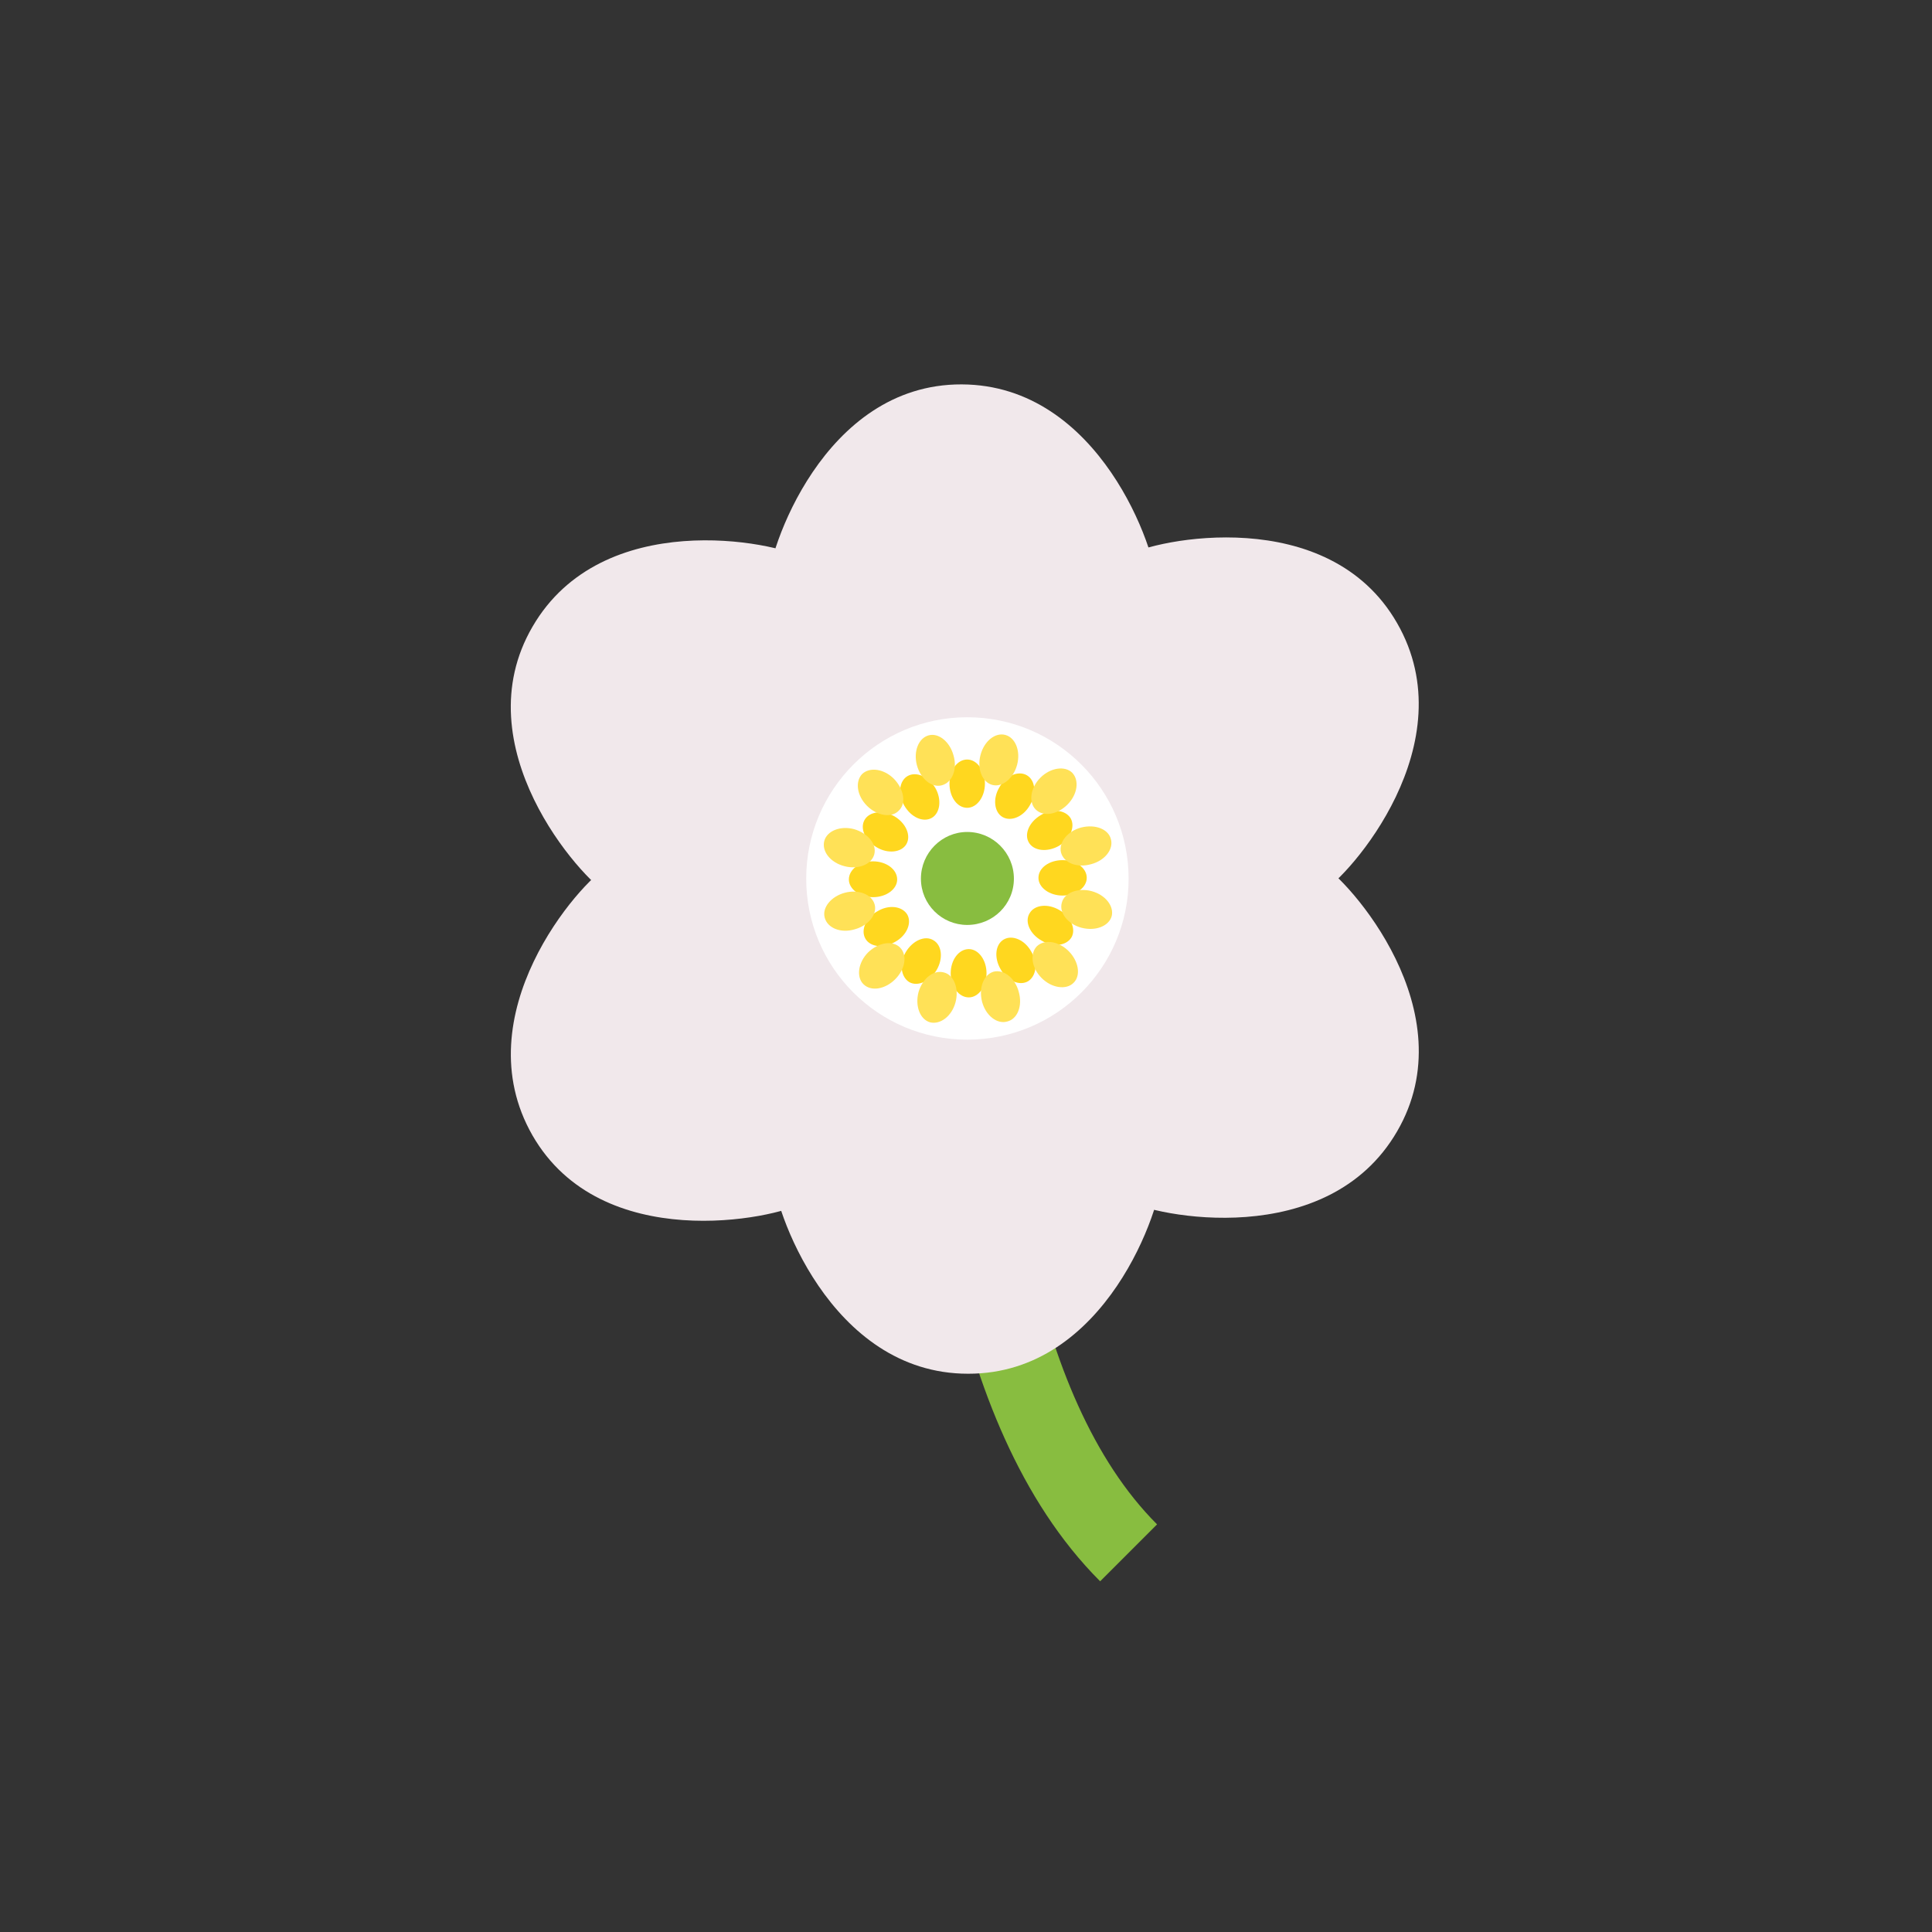 <svg version="1.2" xmlns="http://www.w3.org/2000/svg" viewBox="0 0 480 480" width="480" height="480">
	<rect x="0" y="0" width="480" height="480" fill="#333333" stroke="none"/>
	<title>Flower</title>
	<style>
		.s0 { fill: none;stroke: #88bd40;stroke-miterlimit:10;stroke-width: 20 } 
		.s1 { fill: #f1e8eb } 
		.s2 { fill: #ffffff } 
		.s3 { fill: #88bd40 } 
		.s4 { fill: #ffd71f } 
		.s5 { fill: #ffe157 } 
	</style>
	<g id="&lt;Group&gt;">
		<path id="&lt;Path&gt;" class="s0" d="m238.8 238.6c0 40.4 5.7 111.3 41.6 147.2"/>
		<g id="&lt;Group&gt;">
			<g id="&lt;Group&gt;">
				<path id="&lt;Path&gt;" class="s1" d="m192 280.1c0-8.3 25.2-57.7 44.1-57.7h8.5c18.9 0 44.1 49.4 44.1 57.7v11.3c0 8.3-13.8 50-48.2 49.9-34.4 0-48.5-41.6-48.5-49.9 0-2.8 0-11.3 0-11.3z"/>
			</g>
			<g id="&lt;Group&gt;">
				<path id="&lt;Path&gt;" class="s1" d="m318.3 227.4c-7.2 4.2-62.5 7.1-72-9.3l-4.2-7.3c-9.5-16.5 20.7-62.9 27.9-67.1l9.8-5.6c7.2-4.2 50.2-13.1 67.3 16.7 17.2 29.9-11.7 62.8-18.9 67-2.5 1.4-9.9 5.6-9.9 5.6z"/>
			</g>
			<g id="&lt;Group&gt;">
				<path id="&lt;Path&gt;" class="s1" d="m209.6 144.4c7.2 4.1 37.4 50.6 27.9 67l-4.2 7.3c-9.5 16.4-64.8 13.5-72 9.4l-9.9-5.7c-7.2-4.2-36.4-37-19.1-66.7 17.3-29.8 60.3-21.2 67.5-17 2.4 1.4 9.8 5.7 9.8 5.7z"/>
			</g>
		</g>
		<g id="&lt;Group&gt;">
			<path id="&lt;Path&gt;" class="s1" d="m287.4 156.8c0 8.3-25.2 57.7-44.1 57.7h-8.5c-18.9 0-44.1-49.4-44.1-57.7v-11.4c0-8.3 13.8-50 48.2-49.9 34.4 0.1 48.5 41.6 48.5 49.9 0 2.9 0 11.4 0 11.4z"/>
			<path id="&lt;Path&gt;" class="s1" d="m161.1 209.4c7.2-4.2 62.5-7.1 72 9.3l4.2 7.4c9.5 16.4-20.7 62.8-27.9 67l-9.8 5.7c-7.2 4.1-50.2 13-67.3-16.7-17.2-30 11.7-62.9 18.9-67 2.5-1.4 9.9-5.7 9.9-5.7z"/>
			<path id="&lt;Path&gt;" class="s1" d="m269.8 292.5c-7.2-4.2-37.4-50.7-27.9-67.1l4.2-7.3c9.5-16.4 64.8-13.5 72-9.3l9.8 5.6c7.3 4.2 36.5 37 19.2 66.7-17.3 29.8-60.3 21.2-67.5 17-2.4-1.4-9.8-5.6-9.8-5.6z"/>
		</g>
		<path id="&lt;Path&gt;" class="s2" d="m280.4 218.3c0 22.1-17.9 40-40.1 40-22.1 0-40-17.9-40-40 0-22.1 17.9-40.1 40-40.1 22.2 0 40.1 18 40.1 40.1z"/>
		<path id="&lt;Path&gt;" class="s3" d="m251.9 218.3c0 6.4-5.2 11.5-11.6 11.5-6.3 0-11.5-5.1-11.5-11.5 0-6.4 5.2-11.6 11.5-11.6 6.4 0 11.6 5.2 11.6 11.6z"/>
		<g id="&lt;Group&gt;">
			<path id="&lt;Path&gt;" class="s4" d="m244.7 194.7c0 3.3-2 6-4.4 6-2.5 0-4.4-2.7-4.4-6 0-3.3 1.9-6 4.4-6 2.4 0 4.4 2.7 4.4 6z"/>
			<path id="&lt;Path&gt;" class="s4" d="m232.4 195.8c1.6 2.8 1.2 6.2-0.9 7.4-2.1 1.2-5.1-0.1-6.8-3-1.7-2.9-1.3-6.2 0.8-7.4 2.1-1.2 5.2 0.1 6.9 3z"/>
			<path id="&lt;Path&gt;" class="s4" d="m222.2 202.8c2.9 1.7 4.2 4.8 3 6.9-1.2 2.1-4.6 2.5-7.4 0.8-2.9-1.7-4.2-4.7-3-6.8 1.2-2.1 4.5-2.5 7.4-0.9z"/>
			<path id="&lt;Path&gt;" class="s4" d="m216.9 214c3.3 0 6 2 6 4.5 0 2.4-2.7 4.4-6 4.4-3.3 0-6-2-6-4.4 0-2.5 2.7-4.5 6-4.5z"/>
			<path id="&lt;Path&gt;" class="s4" d="m218 226.4c2.8-1.7 6.1-1.3 7.4 0.8 1.2 2.1-0.1 5.2-3 6.8-2.9 1.7-6.2 1.3-7.4-0.8-1.2-2.1 0.1-5.2 3-6.8z"/>
			<path id="&lt;Path&gt;" class="s4" d="m225 236.6c1.7-2.9 4.8-4.3 6.9-3 2.1 1.2 2.5 4.5 0.8 7.4-1.7 2.8-4.7 4.2-6.8 3-2.1-1.3-2.5-4.6-0.9-7.4z"/>
			<path id="&lt;Path&gt;" class="s4" d="m236.2 241.8c0-3.3 2-6 4.5-6 2.4 0 4.4 2.7 4.4 6 0 3.3-2 6-4.4 6-2.5 0-4.5-2.7-4.5-6z"/>
			<path id="&lt;Path&gt;" class="s4" d="m248.6 240.8c-1.7-2.9-1.3-6.2 0.8-7.4 2.1-1.2 5.2 0.1 6.8 3 1.7 2.8 1.3 6.1-0.8 7.4-2.1 1.2-5.2-0.1-6.8-3z"/>
			<path id="&lt;Path&gt;" class="s4" d="m258.8 233.7c-2.9-1.6-4.3-4.7-3-6.8 1.2-2.1 4.5-2.5 7.4-0.8 2.8 1.6 4.2 4.7 3 6.8-1.3 2.1-4.6 2.5-7.4 0.8z"/>
			<path id="&lt;Path&gt;" class="s4" d="m264 222.5c-3.3 0-6-2-6-4.4 0-2.5 2.7-4.4 6-4.4 3.3 0 6 1.9 6 4.4 0 2.4-2.7 4.4-6 4.4z"/>
			<path id="&lt;Path&gt;" class="s4" d="m263 210.2c-2.9 1.6-6.2 1.2-7.4-0.9-1.2-2.1 0.1-5.1 3-6.8 2.8-1.7 6.1-1.3 7.4 0.8 1.2 2.1-0.1 5.2-3 6.9z"/>
			<path id="&lt;Path&gt;" class="s4" d="m255.9 200c-1.6 2.9-4.7 4.2-6.8 3-2.1-1.2-2.5-4.6-0.8-7.4 1.6-2.9 4.7-4.2 6.8-3 2.1 1.2 2.5 4.5 0.8 7.4z"/>
		</g>
		<g id="&lt;Group&gt;">
			<path id="&lt;Path&gt;" class="s5" d="m252.7 190c-0.9 3.4-3.7 5.7-6.2 5-2.5-0.7-3.8-4-2.9-7.4 0.9-3.5 3.7-5.7 6.2-5 2.5 0.7 3.8 4 2.9 7.4z"/>
			<path id="&lt;Path&gt;" class="s5" d="m236.9 187.7c1 3.4-0.3 6.7-2.9 7.4-2.5 0.7-5.3-1.6-6.2-5-0.9-3.4 0.4-6.7 2.9-7.4 2.5-0.7 5.3 1.6 6.2 5z"/>
			<path id="&lt;Path&gt;" class="s5" d="m222.1 193.5c2.5 2.6 3.1 6.1 1.2 7.9-1.8 1.9-5.4 1.3-7.9-1.2-2.5-2.5-3-6-1.2-7.9 1.9-1.8 5.4-1.3 7.9 1.2z"/>
			<path id="&lt;Path&gt;" class="s5" d="m212.2 206c3.4 1 5.7 3.7 5 6.3-0.7 2.5-4 3.8-7.4 2.9-3.5-0.9-5.7-3.7-5-6.3 0.7-2.5 4-3.8 7.4-2.9z"/>
			<path id="&lt;Path&gt;" class="s5" d="m209.9 221.8c3.4-0.9 6.7 0.4 7.4 2.9 0.7 2.5-1.6 5.3-5 6.2-3.4 1-6.7-0.3-7.4-2.9-0.7-2.5 1.6-5.3 5-6.2z"/>
			<path id="&lt;Path&gt;" class="s5" d="m215.7 236.6c2.6-2.5 6.1-3 7.9-1.2 1.9 1.9 1.3 5.4-1.2 7.9-2.5 2.5-6 3.1-7.9 1.2-1.8-1.8-1.3-5.4 1.2-7.9z"/>
			<path id="&lt;Path&gt;" class="s5" d="m228.2 246.5c1-3.4 3.7-5.6 6.3-4.9 2.5 0.6 3.8 4 2.9 7.4-0.9 3.4-3.7 5.6-6.3 5-2.5-0.7-3.8-4-2.9-7.5z"/>
			<path id="&lt;Path&gt;" class="s5" d="m244 248.9c-0.9-3.5 0.4-6.8 2.9-7.5 2.5-0.6 5.3 1.6 6.2 5 1 3.5-0.3 6.8-2.9 7.4-2.5 0.7-5.3-1.5-6.2-4.9z"/>
			<path id="&lt;Path&gt;" class="s5" d="m258.8 243c-2.5-2.5-3-6-1.2-7.9 1.9-1.8 5.4-1.3 7.9 1.2 2.5 2.5 3.1 6.1 1.2 7.9-1.8 1.8-5.4 1.3-7.9-1.2z"/>
			<path id="&lt;Path&gt;" class="s5" d="m268.7 230.5c-3.4-0.9-5.6-3.7-4.9-6.2 0.6-2.5 4-3.8 7.4-2.9 3.4 0.9 5.6 3.7 5 6.2-0.7 2.5-4 3.8-7.5 2.9z"/>
			<path id="&lt;Path&gt;" class="s5" d="m271.1 214.7c-3.5 1-6.8-0.3-7.5-2.9-0.6-2.5 1.6-5.3 5-6.2 3.5-0.9 6.8 0.4 7.4 2.9 0.7 2.5-1.5 5.3-4.9 6.2z"/>
			<path id="&lt;Path&gt;" class="s5" d="m265.2 199.9c-2.5 2.5-6 3.1-7.9 1.2-1.8-1.8-1.3-5.4 1.2-7.9 2.5-2.5 6.1-3 7.9-1.2 1.8 1.9 1.3 5.4-1.2 7.9z"/>
		</g>
	</g>
</svg>